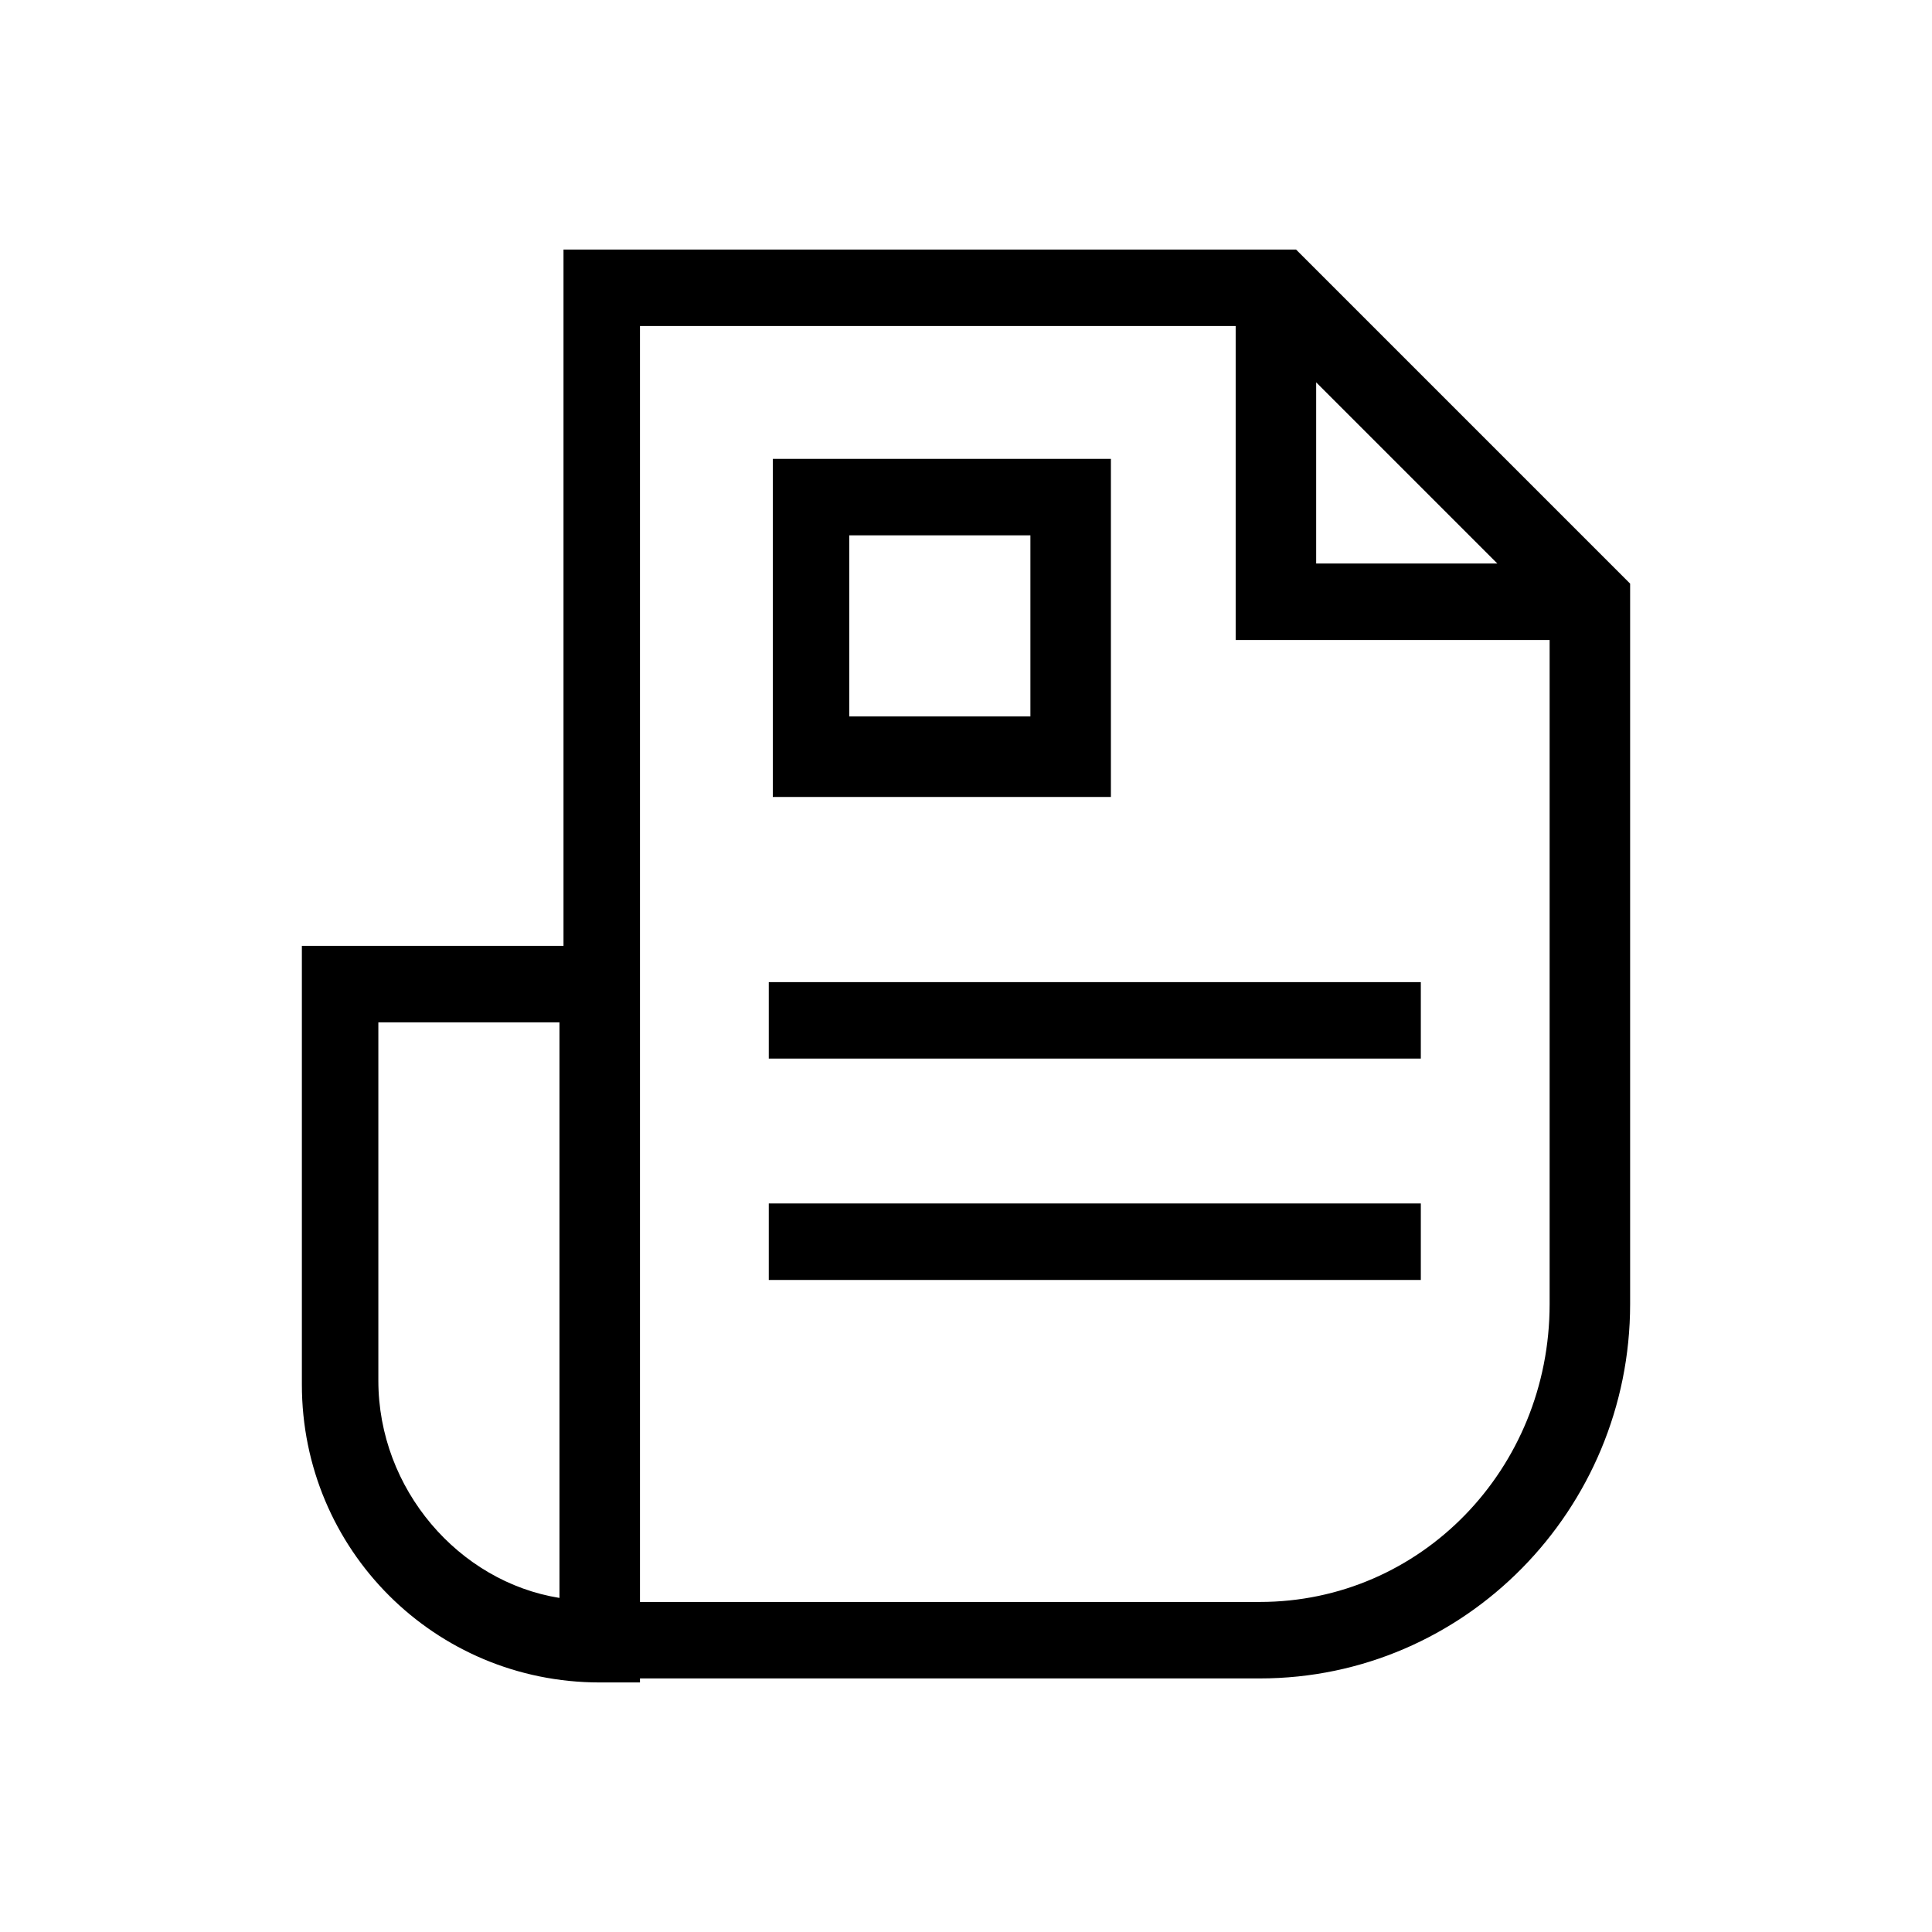 <svg version="1.1" id="Layer_1" xmlns="http://www.w3.org/2000/svg" x="0" y="0" viewBox="0 0 48 48" xml:space="preserve"><path id="a_1_" d="M30.8 8.1H15.9v31.7h15.4c4 0 7.2-3.3 7.2-7.4V15.9h-7.8V8.1zm1.9 1.4V14h4.5l-4.5-4.5zM15.9 41.8h-1c-4.1 0-7.4-3.3-7.4-7.4V23.5H14V6.2h18.2l8.3 8.3v17.9c0 5.1-4.1 9.3-9.2 9.3H15.9zM14 25.4H9.4v8.9c0 2.7 2 5 4.5 5.4V25.4zm13.6-14v8.4h-8.4v-8.4h8.4zm-6.5 1.9v4.5h4.5v-4.5h-4.5zm-2 18.5v-1.9h16.2v1.9H19.1zm0-5.5v-1.9h16.2v1.9H19.1z" fill="#000"/></svg>